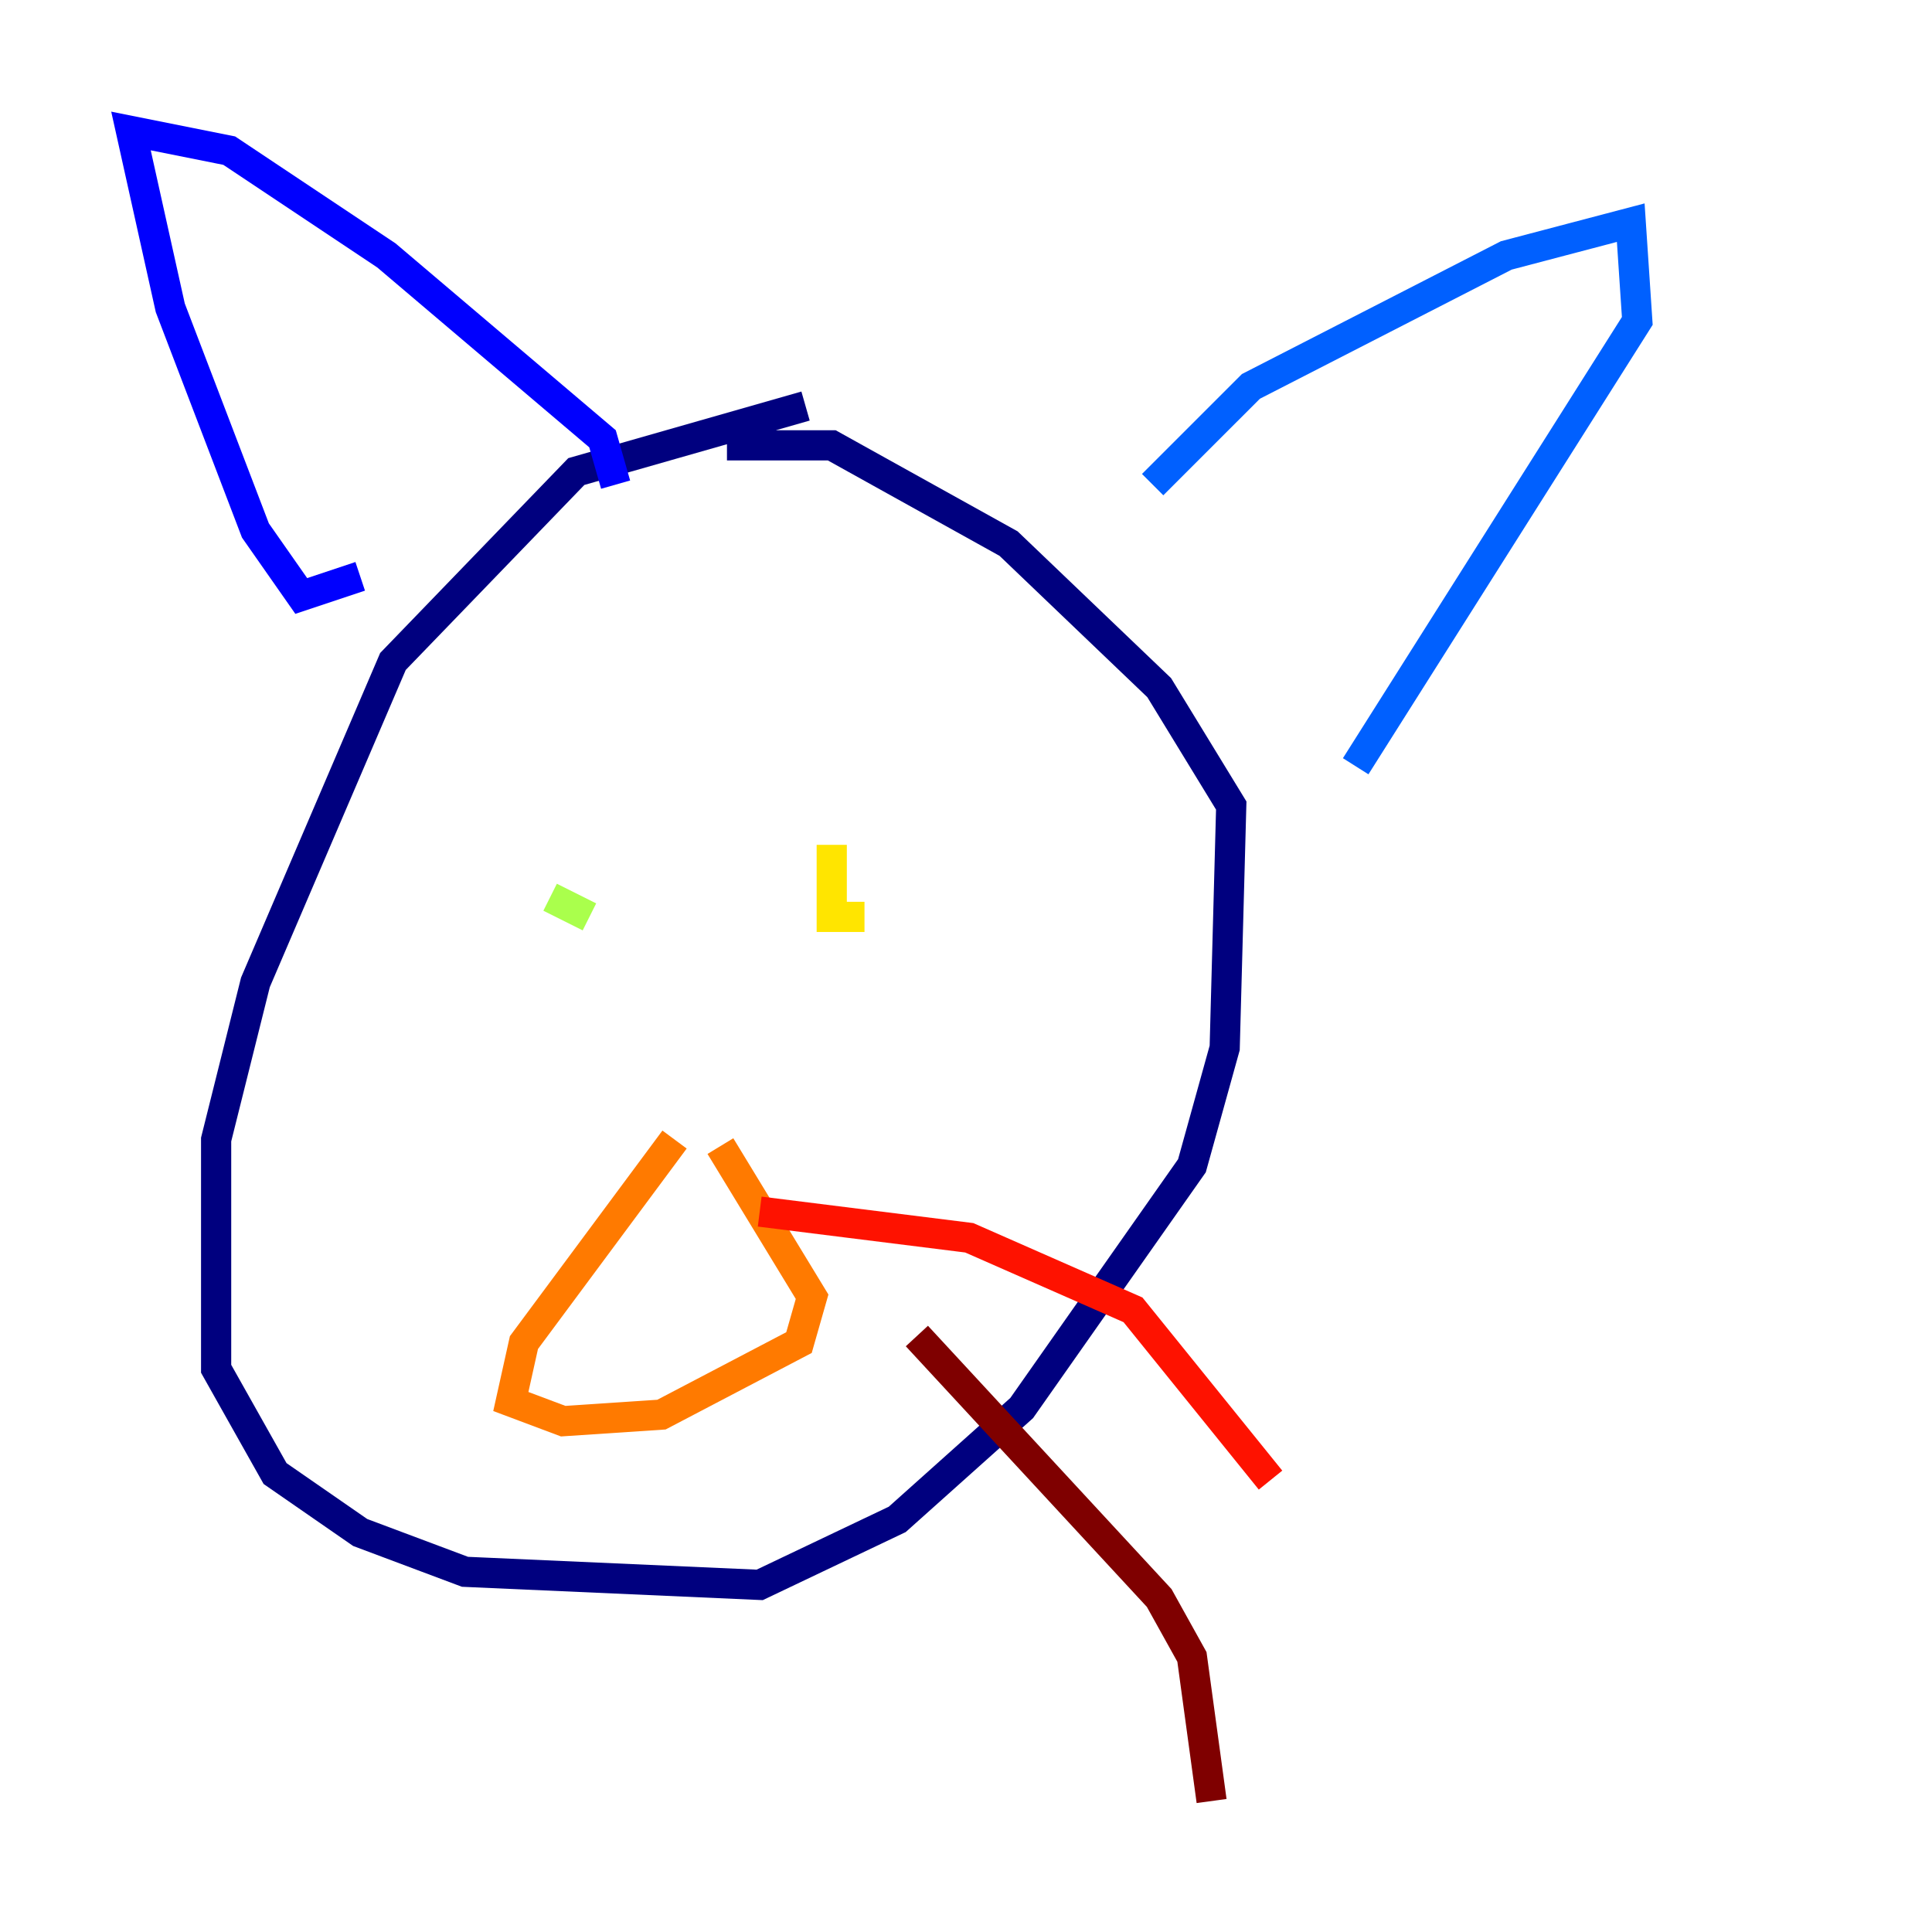 <?xml version="1.0" encoding="utf-8" ?>
<svg baseProfile="tiny" height="128" version="1.2" viewBox="0,0,128,128" width="128" xmlns="http://www.w3.org/2000/svg" xmlns:ev="http://www.w3.org/2001/xml-events" xmlns:xlink="http://www.w3.org/1999/xlink"><defs /><polyline fill="none" points="53.37,26.902 38.183,31.241 26.034,43.824 16.922,65.085 14.319,75.498 14.319,90.685 18.224,97.627 23.864,101.532 30.807,104.136 50.332,105.003 59.444,100.664 67.688,93.288 78.969,77.234 81.139,69.424 81.573,53.37 76.8,45.559 66.82,36.014 55.105,29.505 48.163,29.505" stroke="#00007f" stroke-width="2" /><polyline fill="none" points="23.864,38.183 19.959,39.485 16.922,35.146 11.281,20.393 8.678,8.678 15.186,9.98 25.6,16.922 39.919,29.071 40.786,32.108" stroke="#0000fe" stroke-width="2" /><polyline fill="none" points="76.366,32.108 82.875,25.6 99.797,16.922 108.041,14.752 108.475,21.261 89.817,50.766" stroke="#0060ff" stroke-width="2" /><polyline fill="none" points="35.58,64.217 35.58,64.217" stroke="#00d4ff" stroke-width="2" /><polyline fill="none" points="59.444,54.671 59.444,54.671" stroke="#4cffaa" stroke-width="2" /><polyline fill="none" points="39.051,60.746 36.447,59.444" stroke="#aaff4c" stroke-width="2" /><polyline fill="none" points="55.105,55.973 55.105,60.746 57.275,60.746" stroke="#ffe500" stroke-width="2" /><polyline fill="none" points="44.691,75.498 34.712,88.949 33.844,92.854 37.315,94.156 43.824,93.722 52.936,88.949 53.803,85.912 47.729,75.932" stroke="#ff7a00" stroke-width="2" /><polyline fill="none" points="50.332,80.271 64.217,82.007 75.064,86.78 84.176,98.061" stroke="#fe1200" stroke-width="2" /><polyline fill="none" points="60.746,88.515 76.8,105.871 78.969,109.776 80.271,119.322" stroke="#7f0000" stroke-width="2" /></svg>